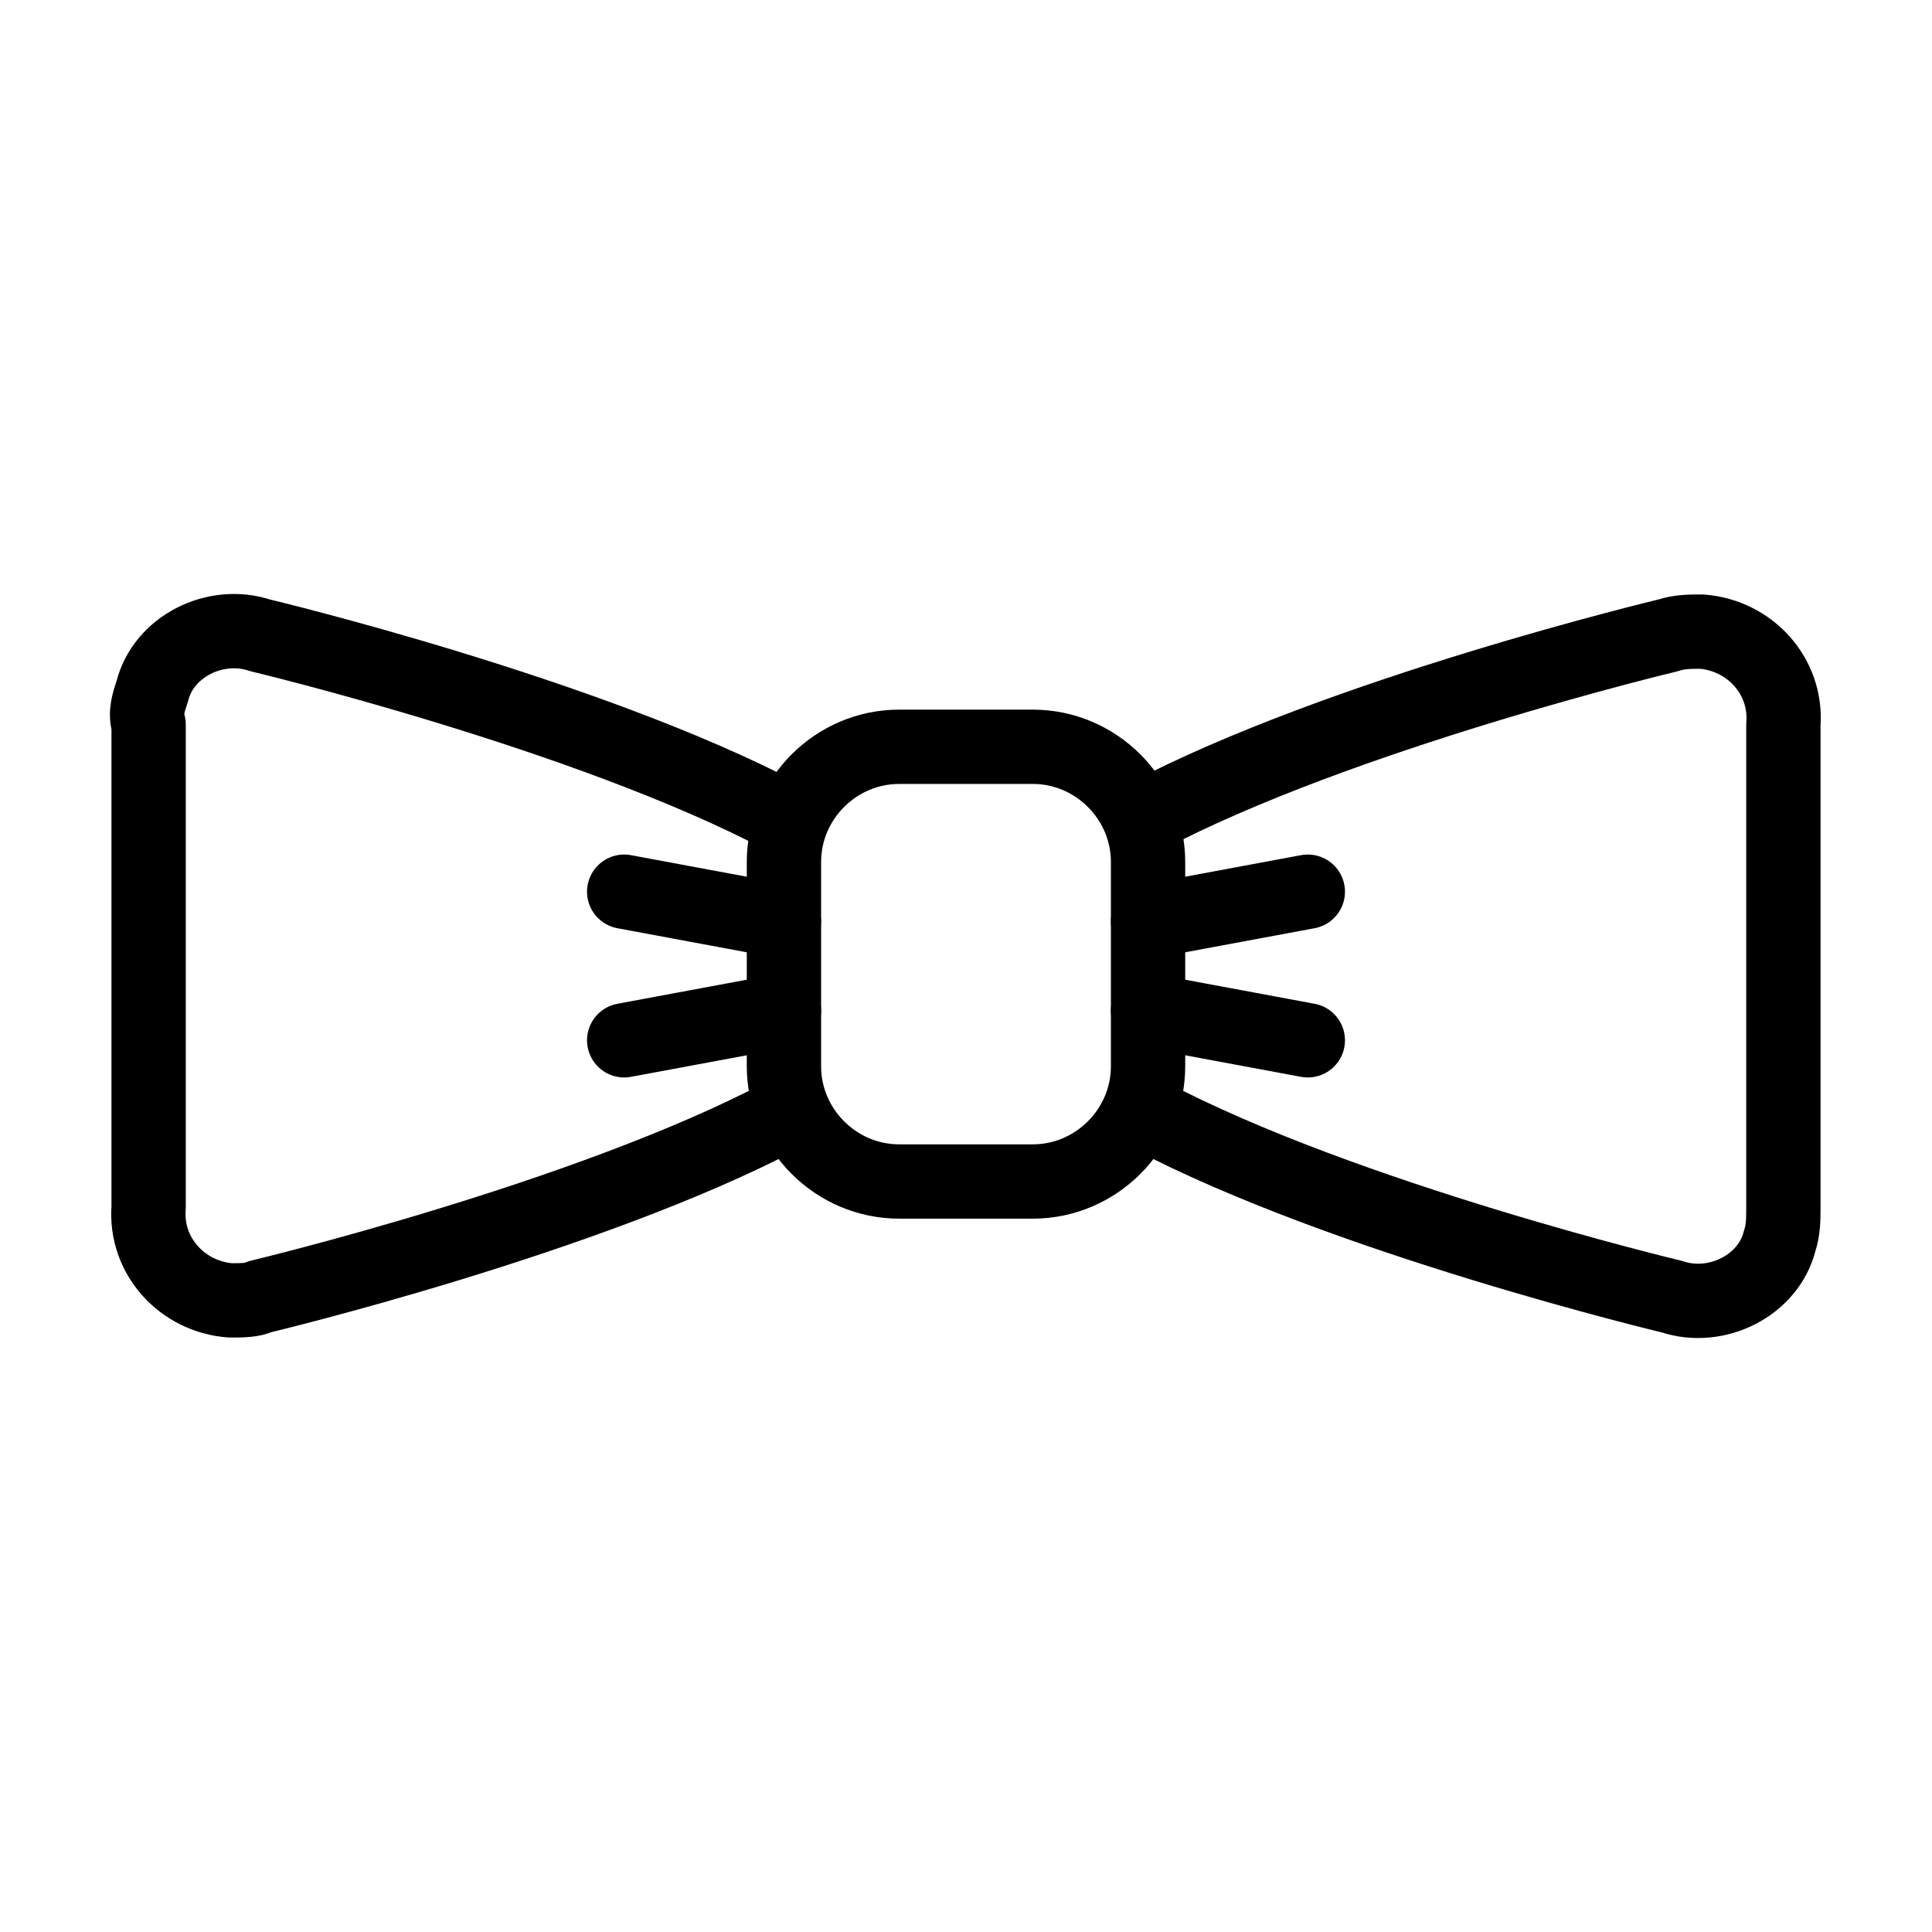 <?xml version="1.0" encoding="utf-8"?>
<!-- Generator: Adobe Illustrator 21.1.0, SVG Export Plug-In . SVG Version: 6.00 Build 0)  -->
<svg version="1.1" id="Слой_101" xmlns="http://www.w3.org/2000/svg" xmlns:xlink="http://www.w3.org/1999/xlink" x="0px"
	 y="0px" viewBox="0 0 52 52" style="enable-background:new 0 0 52 52;" xml:space="preserve">
<style type="text/css">
	.st0{fill:none;stroke:#000000;stroke-width:2;stroke-linecap:round;stroke-linejoin:round;}
</style>
<title>Torzhestvennyy priyem</title>
<path class="st0" d="M21.1,22C15.8,19.2,7,17.1,7,17.1c-1.2-0.4-2.6,0.3-2.9,1.5C4,18.9,3.9,19.2,4,19.5v13
	c-0.1,1.3,0.9,2.4,2.2,2.5c0.3,0,0.6,0,0.8-0.1c0,0,8.8-2.1,14.1-4.9"/>
<path class="st0" d="M30.9,30c5.3,2.8,14.1,4.9,14.1,4.9c1.2,0.4,2.6-0.3,2.9-1.5c0.1-0.3,0.1-0.6,0.1-0.9v-13
	c0.1-1.3-0.9-2.4-2.2-2.5c-0.3,0-0.6,0-0.9,0.1c0,0-8.8,2.1-14.1,4.9"/>
<line class="st0" x1="16.8" y1="24" x2="21.1" y2="24.8"/>
<line class="st0" x1="16.8" y1="28" x2="21.1" y2="27.2"/>
<path class="st0" d="M24.2,20.1h3.6c1.7,0,3.1,1.4,3.1,3.1v5.5c0,1.7-1.4,3.1-3.1,3.1h-3.6c-1.7,0-3.1-1.4-3.1-3.1v-5.5
	C21.1,21.5,22.5,20.1,24.2,20.1z"/>
<line class="st0" x1="35.2" y1="24" x2="30.9" y2="24.8"/>
<line class="st0" x1="35.2" y1="28" x2="30.9" y2="27.2"/>
</svg>
